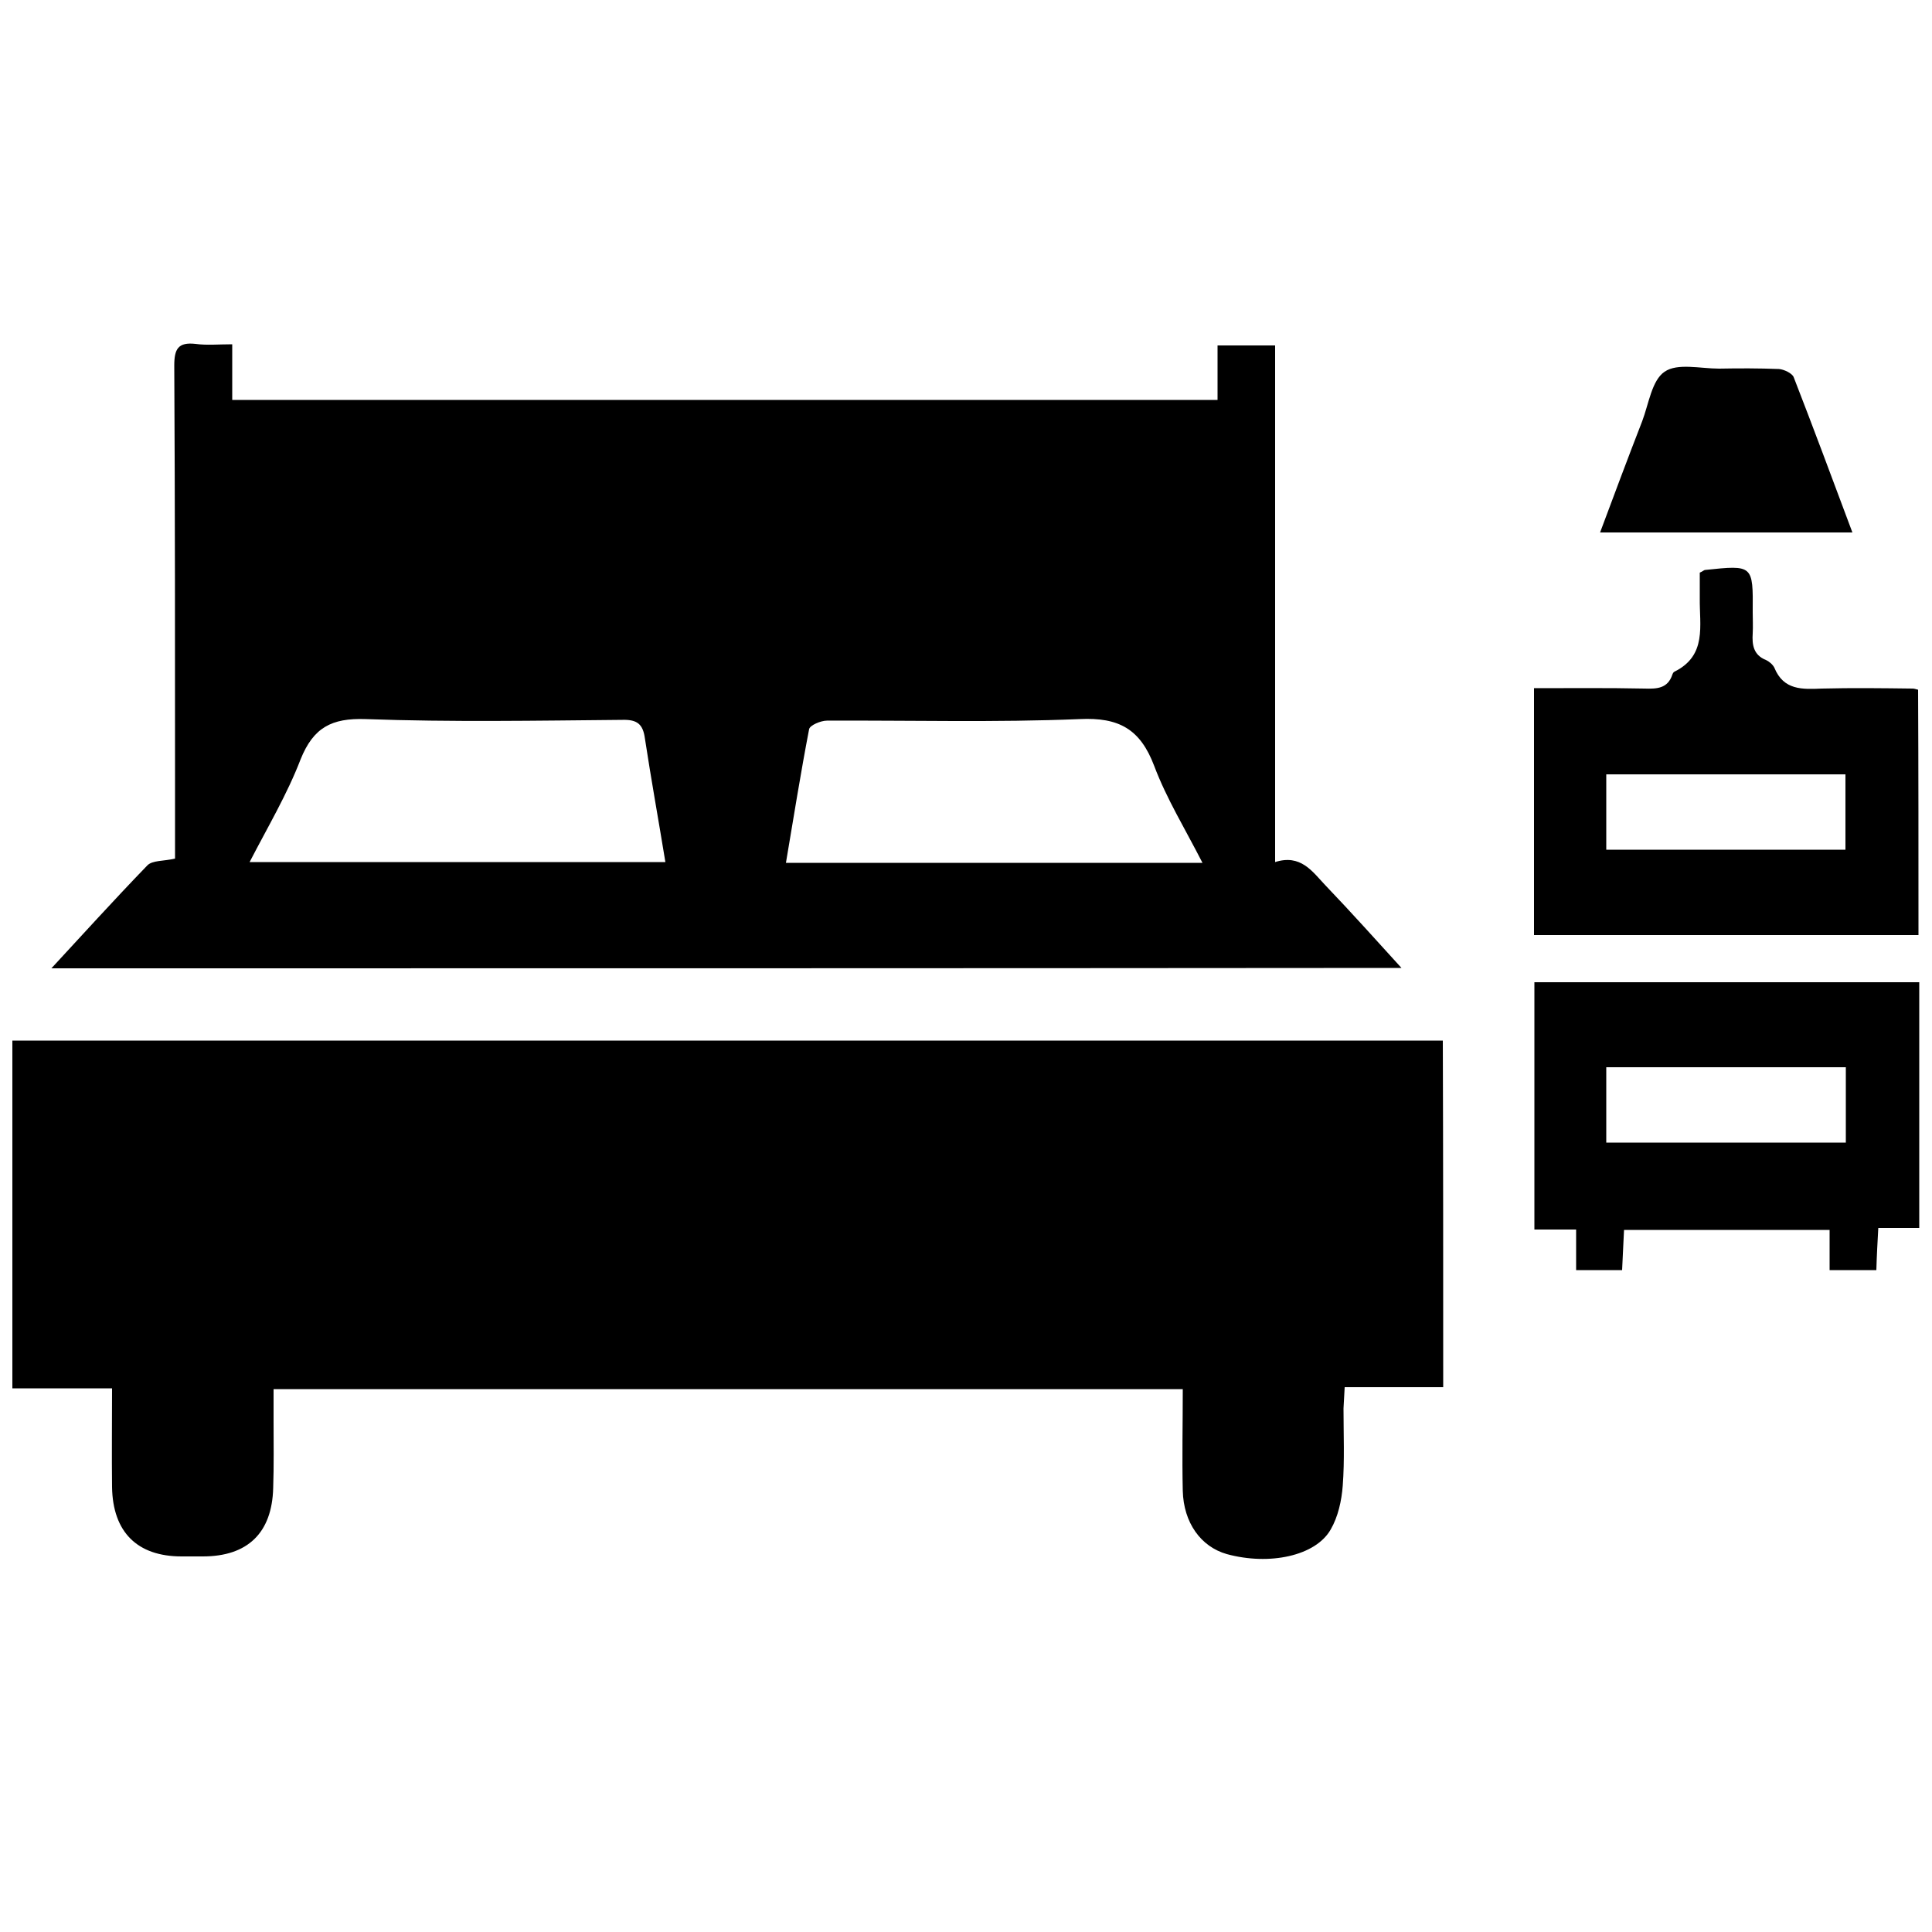 <?xml version="1.0" encoding="utf-8"?>
<!-- Generator: Adobe Illustrator 27.9.0, SVG Export Plug-In . SVG Version: 6.00 Build 0)  -->
<svg version="1.1" id="Layer_1" xmlns="http://www.w3.org/2000/svg" xmlns:xlink="http://www.w3.org/1999/xlink" x="0px" y="0px"
	 viewBox="0 0 500 500" style="enable-background:new 0 0 500 500;" xml:space="preserve">
<g>
	<path d="M373.5,359c-8.6,0-16.7,0-25.5,0c-0.1,2-0.2,3.7-0.3,5.5c0,6.7,0.3,13.4-0.2,20c-0.3,3.9-1.2,8-3.1,11.3
		c-3.9,6.9-15.9,9.4-26.9,6.4c-6.7-1.9-11.2-8.1-11.4-16.4c-0.2-8.6,0-17.3,0-26.3c-78.4,0-156.4,0-235.3,0c0,2.6,0,5.4,0,8.1
		c0,5.8,0.1,11.7-0.1,17.5c-0.3,11.6-6.6,17.7-18.2,17.7c-1.8,0-3.7,0-5.5,0c-11.5,0-17.8-6.3-18-17.9c-0.1-8.3,0-16.6,0-25.6
		c-8.6,0-17,0-25.8,0c0-30.3,0-60,0-90c123.4,0,246.6,0,370.2,0C373.5,299,373.5,328.7,373.5,359z"/>
	<path d="M13.3,250.6c7.6-8.2,16-17.5,24.8-26.6c1.3-1.4,4.3-1.1,7.2-1.8c0-5.5,0-11.3,0-17.1c0-36.8,0-73.7-0.2-110.5
		c0-4.3,1-6.1,5.5-5.6c2.9,0.4,5.9,0.1,9.5,0.1c0,5,0,9.6,0,14.4c85.2,0,169.8,0,255,0c0-4.6,0-9.2,0-14.1c5.2,0,9.7,0,14.9,0
		c0,44.3,0,88.6,0,133.7c6.6-2.1,9.6,2.4,12.9,5.9c6.9,7.2,13.6,14.7,19.8,21.5C246.7,250.6,129,250.6,13.3,250.6z M311.2,223.3
		c-4.5-8.8-9.3-16.6-12.5-25.1c-3.6-9.5-9.1-12.6-19.3-12.1c-21.8,0.9-43.6,0.3-65.4,0.4c-1.6,0-4.4,1.2-4.6,2.2
		c-2.2,11.4-4,22.8-6,34.6C239.4,223.3,274.8,223.3,311.2,223.3z M64.6,223.1c36.2,0,71.7,0,107.6,0c-1.8-11-3.7-21.5-5.3-32
		c-0.5-3.7-2-4.9-5.8-4.8c-22.2,0.2-44.3,0.6-66.5-0.2c-8.8-0.3-13.5,2.2-16.8,10.4C74.3,205.6,69.3,214,64.6,223.1z"/>
	<path d="M496.5,242c-33.2,0-66.2,0-99.5,0c0-21.3,0-42.3,0-63.9c9.7,0,19.1-0.1,28.6,0.1c3.2,0.1,6,0,7.2-3.6
		c0.1-0.3,0.3-0.7,0.6-0.8c8.4-4.2,6.4-11.9,6.5-19c0-2.3,0-4.6,0-6.6c0.9-0.4,1.1-0.7,1.4-0.7c12.4-1.3,12.4-1.3,12.3,10.9
		c0,1.8,0.1,3.7,0,5.5c-0.2,3,0.2,5.6,3.4,6.9c0.9,0.4,1.8,1.2,2.2,2c2.4,5.9,7.3,5.6,12.3,5.4c7.8-0.2,15.7-0.1,23.5,0
		c0.3,0,0.7,0.1,1.4,0.3C496.5,199.3,496.5,220.4,496.5,242z M415.7,219.9c21,0,41.5,0,61.9,0c0-6.8,0-13.2,0-19.5
		c-20.8,0-41.2,0-61.9,0C415.7,206.8,415.7,213.1,415.7,219.9z"/>
	<path d="M496.7,254.2c0,21.4,0,42.3,0,63.6c-3.5,0-6.8,0-10.6,0c-0.2,3.7-0.4,7.1-0.5,10.9c-4,0-7.8,0-12.1,0c0-3.3,0-6.7,0-10.4
		c-18,0-35.4,0-53.2,0c-0.2,3.4-0.3,6.8-0.5,10.4c-4,0-7.8,0-11.9,0c0-3.4,0-6.7,0-10.5c-3.7,0-7.1,0-10.8,0c0-21.6,0-42.7,0-64
		C430.2,254.2,463.3,254.2,496.7,254.2z M415.7,295.7c21.1,0,41.5,0,62,0c0-6.7,0-13,0-19.5c-20.9,0-41.4,0-62,0
		C415.7,282.9,415.7,289.2,415.7,295.7z"/>
	<path d="M479.4,137.8c-22.2,0-43.4,0-65.3,0c3.7-9.9,7.2-19.3,10.9-28.8c1.7-4.5,2.5-10.6,5.8-12.8c3.3-2.3,9.3-0.8,14.1-0.8
		c5.2-0.1,10.3-0.1,15.5,0.1c1.3,0.1,3.4,1.1,3.8,2.1C469.3,110.7,474.2,123.9,479.4,137.8z"/>
</g>
</svg>
